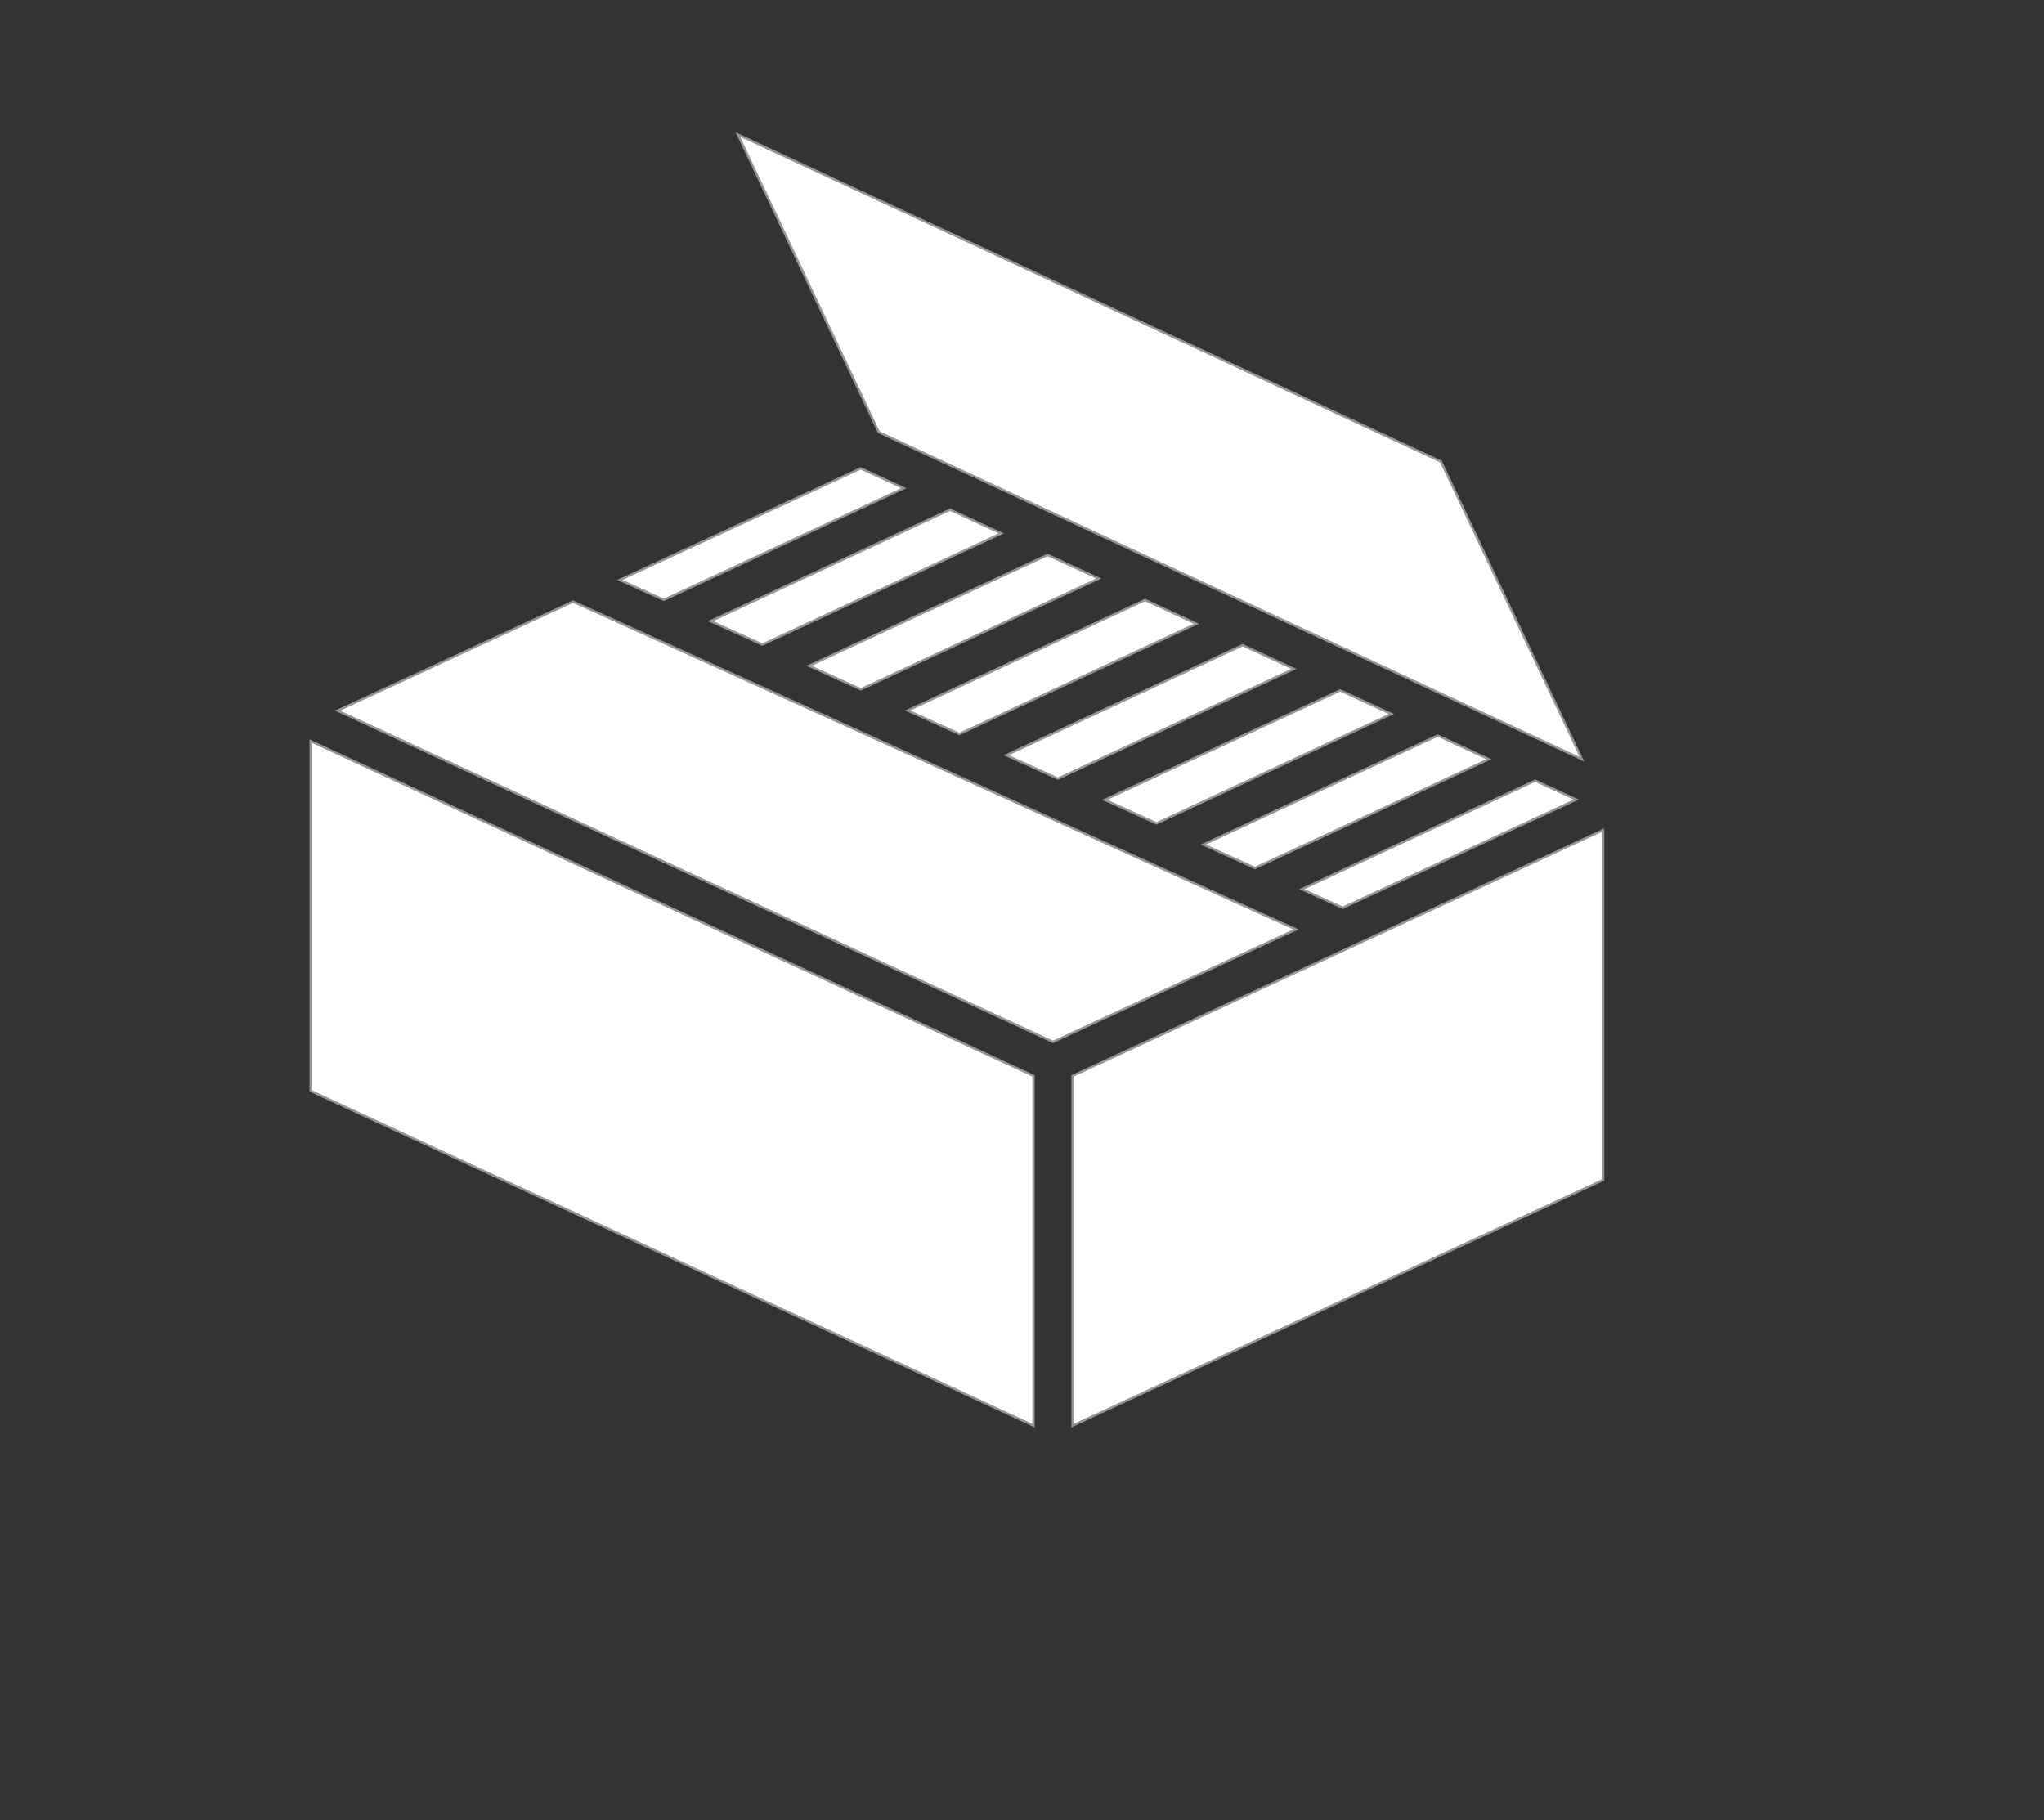 <?xml version="1.0" encoding="utf-8"?>
<!-- Generator: Adobe Illustrator 16.0.0, SVG Export Plug-In . SVG Version: 6.00 Build 0)  -->
<!DOCTYPE svg PUBLIC "-//W3C//DTD SVG 1.1//EN" "http://www.w3.org/Graphics/SVG/1.1/DTD/svg11.dtd">
<svg version="1.1" id="Layer_1" xmlns="http://www.w3.org/2000/svg" xmlns:xlink="http://www.w3.org/1999/xlink" x="0px" y="0px"
	 width="889.455px" height="792px" viewBox="0 0 889.455 792" enable-background="new 0 0 889.455 792" xml:space="preserve">
<rect x="0" y="0" width="889.455" height="792" fill="#333333" stroke="none"/>
<g>
	<polygon fill="#FFFFFF" stroke="#939598" points="135.187,474.691 449.742,620.361 449.742,468.173 135.187,322.496 	"/>
	<polygon fill="#FFFFFF" stroke="#939598" points="466.708,468.173 466.708,620.361 697.616,513.43 697.616,361.219 	"/>
	<polygon fill="#FFFFFF" stroke="#939598" points="249.351,261.781 146.89,309.238 458.221,453.375 563.935,404.434 	"/>
	<polygon fill="#FFFFFF" stroke="#939598" points="688.364,330.358 627.036,200.839 321.082,58.531 382.402,188.044 	"/>
	<polygon fill="#FFFFFF" stroke="#939598" points="393.253,212.455 374.567,203.8 269.706,252.348 288.843,261.043 	"/>
	<polygon fill="#FFFFFF" stroke="#939598" points="309.233,270.288 331.725,280.491 435.687,232.115 413.435,221.778 	"/>
	<polygon fill="#FFFFFF" stroke="#939598" points="478.108,251.743 455.853,241.462 352.08,289.735 374.61,299.954 	"/>
	<polygon fill="#FFFFFF" stroke="#939598" points="520.558,271.411 498.282,261.09 394.989,309.167 417.484,319.386 	"/>
	<polygon fill="#FFFFFF" stroke="#939598" points="563.007,291.062 540.728,280.742 437.858,328.623 460.365,338.818 	"/>
	<polygon fill="#FFFFFF" stroke="#939598" points="605.429,310.691 583.192,300.401 480.739,348.055 503.255,358.281 	"/>
	<polygon fill="#FFFFFF" stroke="#939598" points="647.866,330.366 625.614,320.062 523.633,367.502 546.116,377.713 	"/>
	<polygon fill="#FFFFFF" stroke="#939598" points="685.897,347.944 668.037,339.697 566.511,386.934 584.269,395.017 	"/>
</g>
</svg>
